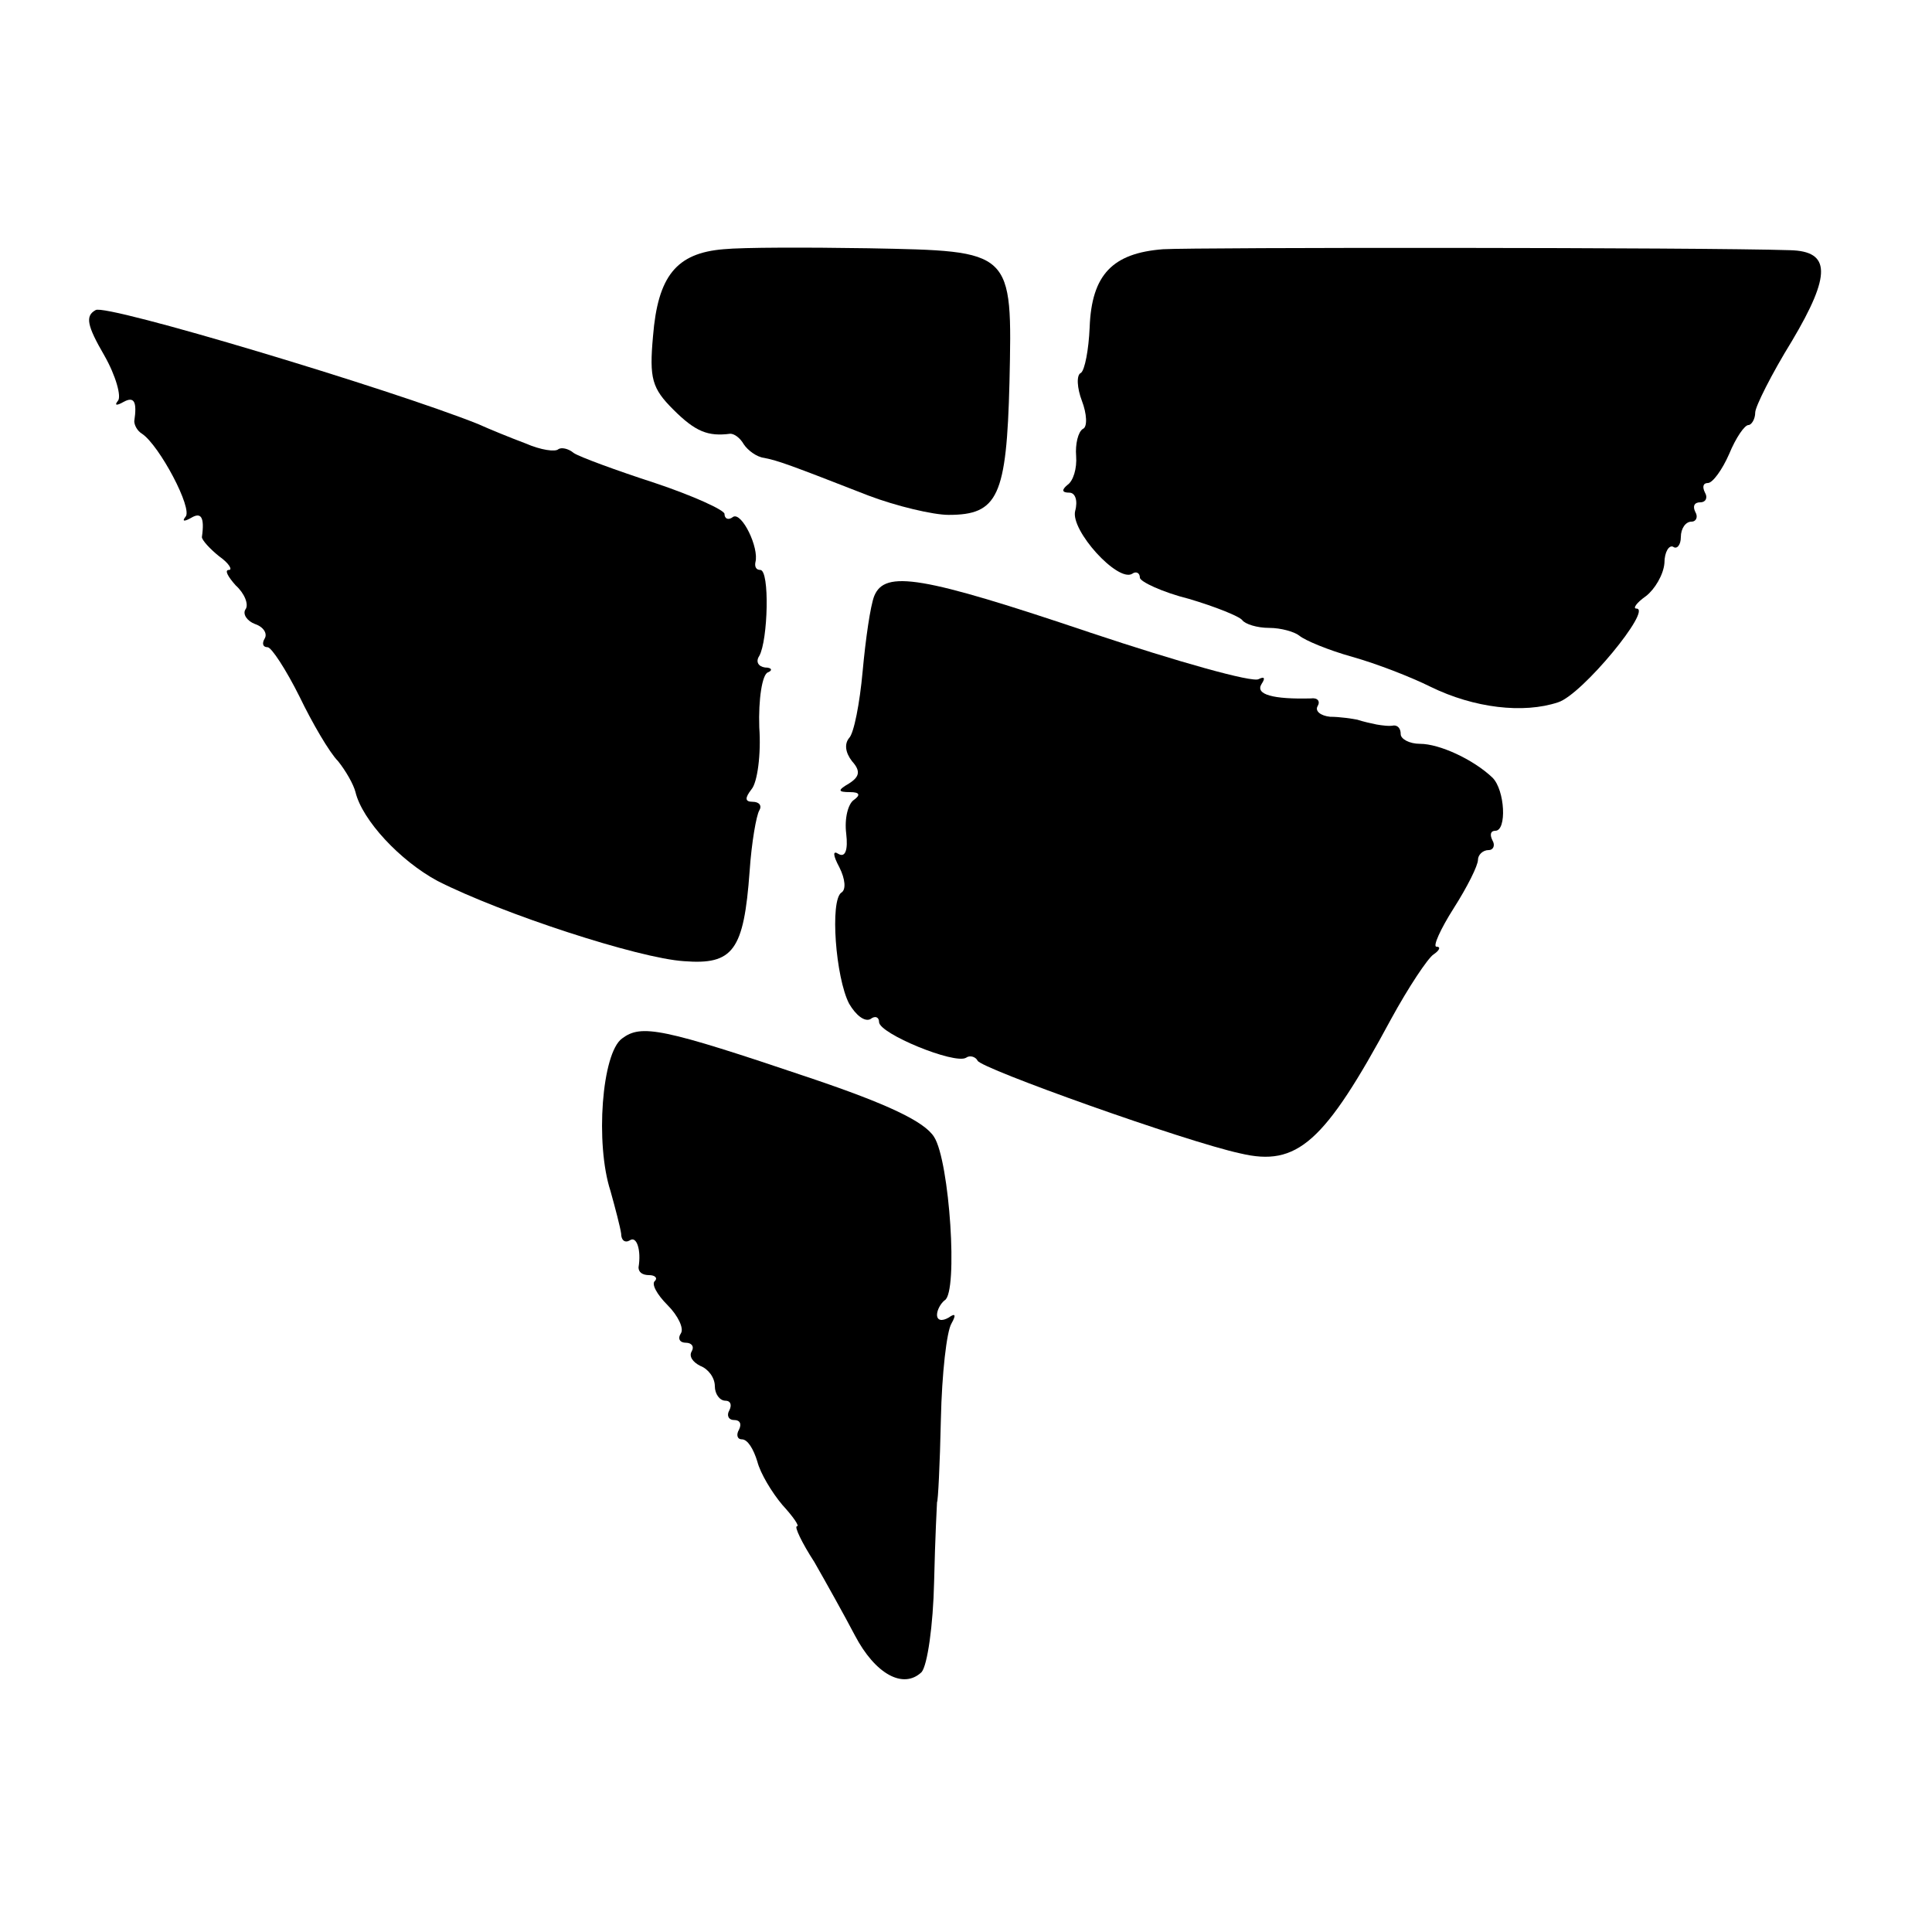 <?xml version="1.0" standalone="no"?>
<!DOCTYPE svg PUBLIC "-//W3C//DTD SVG 20010904//EN"
 "http://www.w3.org/TR/2001/REC-SVG-20010904/DTD/svg10.dtd">
<svg version="1.0" xmlns="http://www.w3.org/2000/svg"
 width="200pt" height="200pt" viewBox="0 0 200 200"
 preserveAspectRatio="xMidYMid meet">
<g transform="translate(0,200) scale(0.1,-0.1)"
fill="#000000" stroke="none">
<path d="M749 1742 c-49 -4 -68 -28 -73 -90 -4 -44 -1 -54 21 -76 23 -23 36
-28 59 -25 4 0 10 -4 14 -11 4 -6 13 -13 21 -14 15 -3 26 -7 108 -39 29 -11
67 -20 83 -20 51 0 60 19 63 137 3 138 4 136 -146 139 -63 1 -130 1 -150 -1z"/>
<path d="M1204 1742 c-52 -4 -74 -26 -76 -81 -1 -23 -5 -44 -9 -47 -5 -2 -4
-16 1 -29 5 -13 6 -27 1 -29 -5 -3 -8 -16 -7 -28 1 -13 -3 -26 -9 -30 -6 -5
-6 -8 2 -8 6 0 9 -8 6 -19 -5 -20 44 -74 59 -65 4 3 8 1 8 -4 0 -4 23 -15 51
-22 27 -8 52 -18 55 -22 3 -4 15 -8 28 -8 12 0 26 -4 31 -8 6 -5 30 -15 55
-22 25 -7 61 -21 81 -31 45 -22 96 -28 132 -16 25 8 98 97 81 97 -4 0 0 6 10
13 9 7 18 22 19 34 0 12 5 19 9 17 4 -3 8 2 8 10 0 9 5 16 11 16 5 0 7 5 4 10
-3 6 -1 10 5 10 6 0 8 5 5 10 -3 6 -2 10 3 10 5 0 15 14 22 30 7 17 16 30 20
30 3 0 7 6 7 13 0 6 17 40 38 74 41 69 40 93 -2 94 -93 3 -615 3 -649 1z"/>
<path d="M99 1679 c-11 -6 -9 -16 9 -47 12 -21 18 -43 14 -47 -4 -5 -1 -5 6
-1 11 6 14 0 11 -20 0 -4 3 -10 8 -13 18 -12 53 -78 45 -86 -4 -5 -1 -5 6 -1
10 6 14 1 11 -20 0 -3 8 -12 18 -20 10 -7 14 -14 10 -14 -5 0 -1 -7 7 -16 9
-8 14 -20 10 -25 -3 -5 2 -12 10 -15 9 -3 13 -10 10 -15 -3 -5 -2 -9 3 -9 4 0
19 -23 33 -51 13 -27 31 -58 40 -67 8 -10 16 -24 18 -32 7 -29 46 -71 85 -92
67 -34 208 -80 255 -83 51 -4 62 11 68 93 2 30 7 58 10 63 3 5 0 9 -7 9 -8 0
-8 4 -1 13 6 7 10 36 8 64 -1 29 3 55 9 57 5 2 4 5 -3 5 -7 1 -10 6 -6 12 9
16 11 89 1 89 -4 0 -6 3 -5 8 4 15 -14 52 -23 47 -5 -4 -9 -2 -9 3 0 4 -33 19
-72 32 -40 13 -78 27 -84 31 -6 5 -13 6 -16 4 -3 -3 -18 -1 -34 6 -16 6 -38
15 -49 20 -90 36 -386 125 -396 118z"/>
<path d="M905 1383 c-4 -10 -9 -45 -12 -78 -3 -33 -9 -64 -14 -69 -5 -6 -4
-15 3 -24 9 -10 8 -16 -3 -23 -12 -7 -12 -9 1 -9 10 0 11 -3 4 -8 -6 -4 -10
-19 -8 -35 2 -17 -1 -25 -8 -21 -6 4 -6 -1 1 -14 6 -12 7 -23 2 -26 -12 -8 -6
-88 8 -115 7 -12 16 -19 22 -16 5 4 9 2 9 -3 0 -12 78 -44 90 -37 4 3 10 1 12
-3 3 -8 216 -84 272 -96 59 -14 87 11 156 139 18 33 38 63 44 67 6 4 8 8 3 8
-4 0 4 18 18 40 14 22 25 44 25 50 0 5 5 10 11 10 5 0 7 5 4 10 -3 6 -2 10 3
10 12 0 10 42 -3 55 -20 19 -55 35 -75 35 -11 0 -20 5 -20 10 0 6 -3 9 -7 9
-5 -1 -12 0 -18 1 -5 1 -14 3 -20 5 -5 1 -18 3 -28 3 -10 1 -16 6 -13 11 3 5
0 9 -7 8 -39 -1 -58 4 -51 15 4 6 3 8 -3 5 -6 -4 -84 18 -174 48 -175 59 -213
65 -224 38z"/>
<path d="M644 925 c-21 -15 -28 -109 -12 -158 5 -18 10 -37 11 -44 0 -7 4 -10
9 -7 7 5 12 -10 9 -28 0 -5 4 -8 11 -8 6 0 9 -3 6 -6 -4 -3 2 -14 13 -25 11
-11 17 -24 14 -29 -4 -6 -1 -10 5 -10 6 0 9 -4 6 -9 -3 -5 1 -11 9 -15 8 -3
15 -12 15 -21 0 -8 5 -15 11 -15 5 0 7 -4 4 -10 -3 -5 -1 -10 5 -10 6 0 8 -4
5 -10 -3 -5 -2 -10 3 -10 6 0 12 -10 16 -23 3 -12 15 -32 26 -45 11 -12 18
-22 15 -22 -3 0 5 -17 18 -37 12 -21 31 -55 42 -76 21 -40 50 -56 69 -38 6 7
12 48 13 94 1 45 3 82 3 82 1 0 3 39 4 86 1 47 6 91 11 99 5 9 4 11 -3 6 -7
-4 -12 -3 -12 3 0 5 4 12 8 15 14 8 5 144 -11 169 -10 16 -48 34 -128 61 -154
52 -175 56 -195 41z"/>
</g>
</svg>
